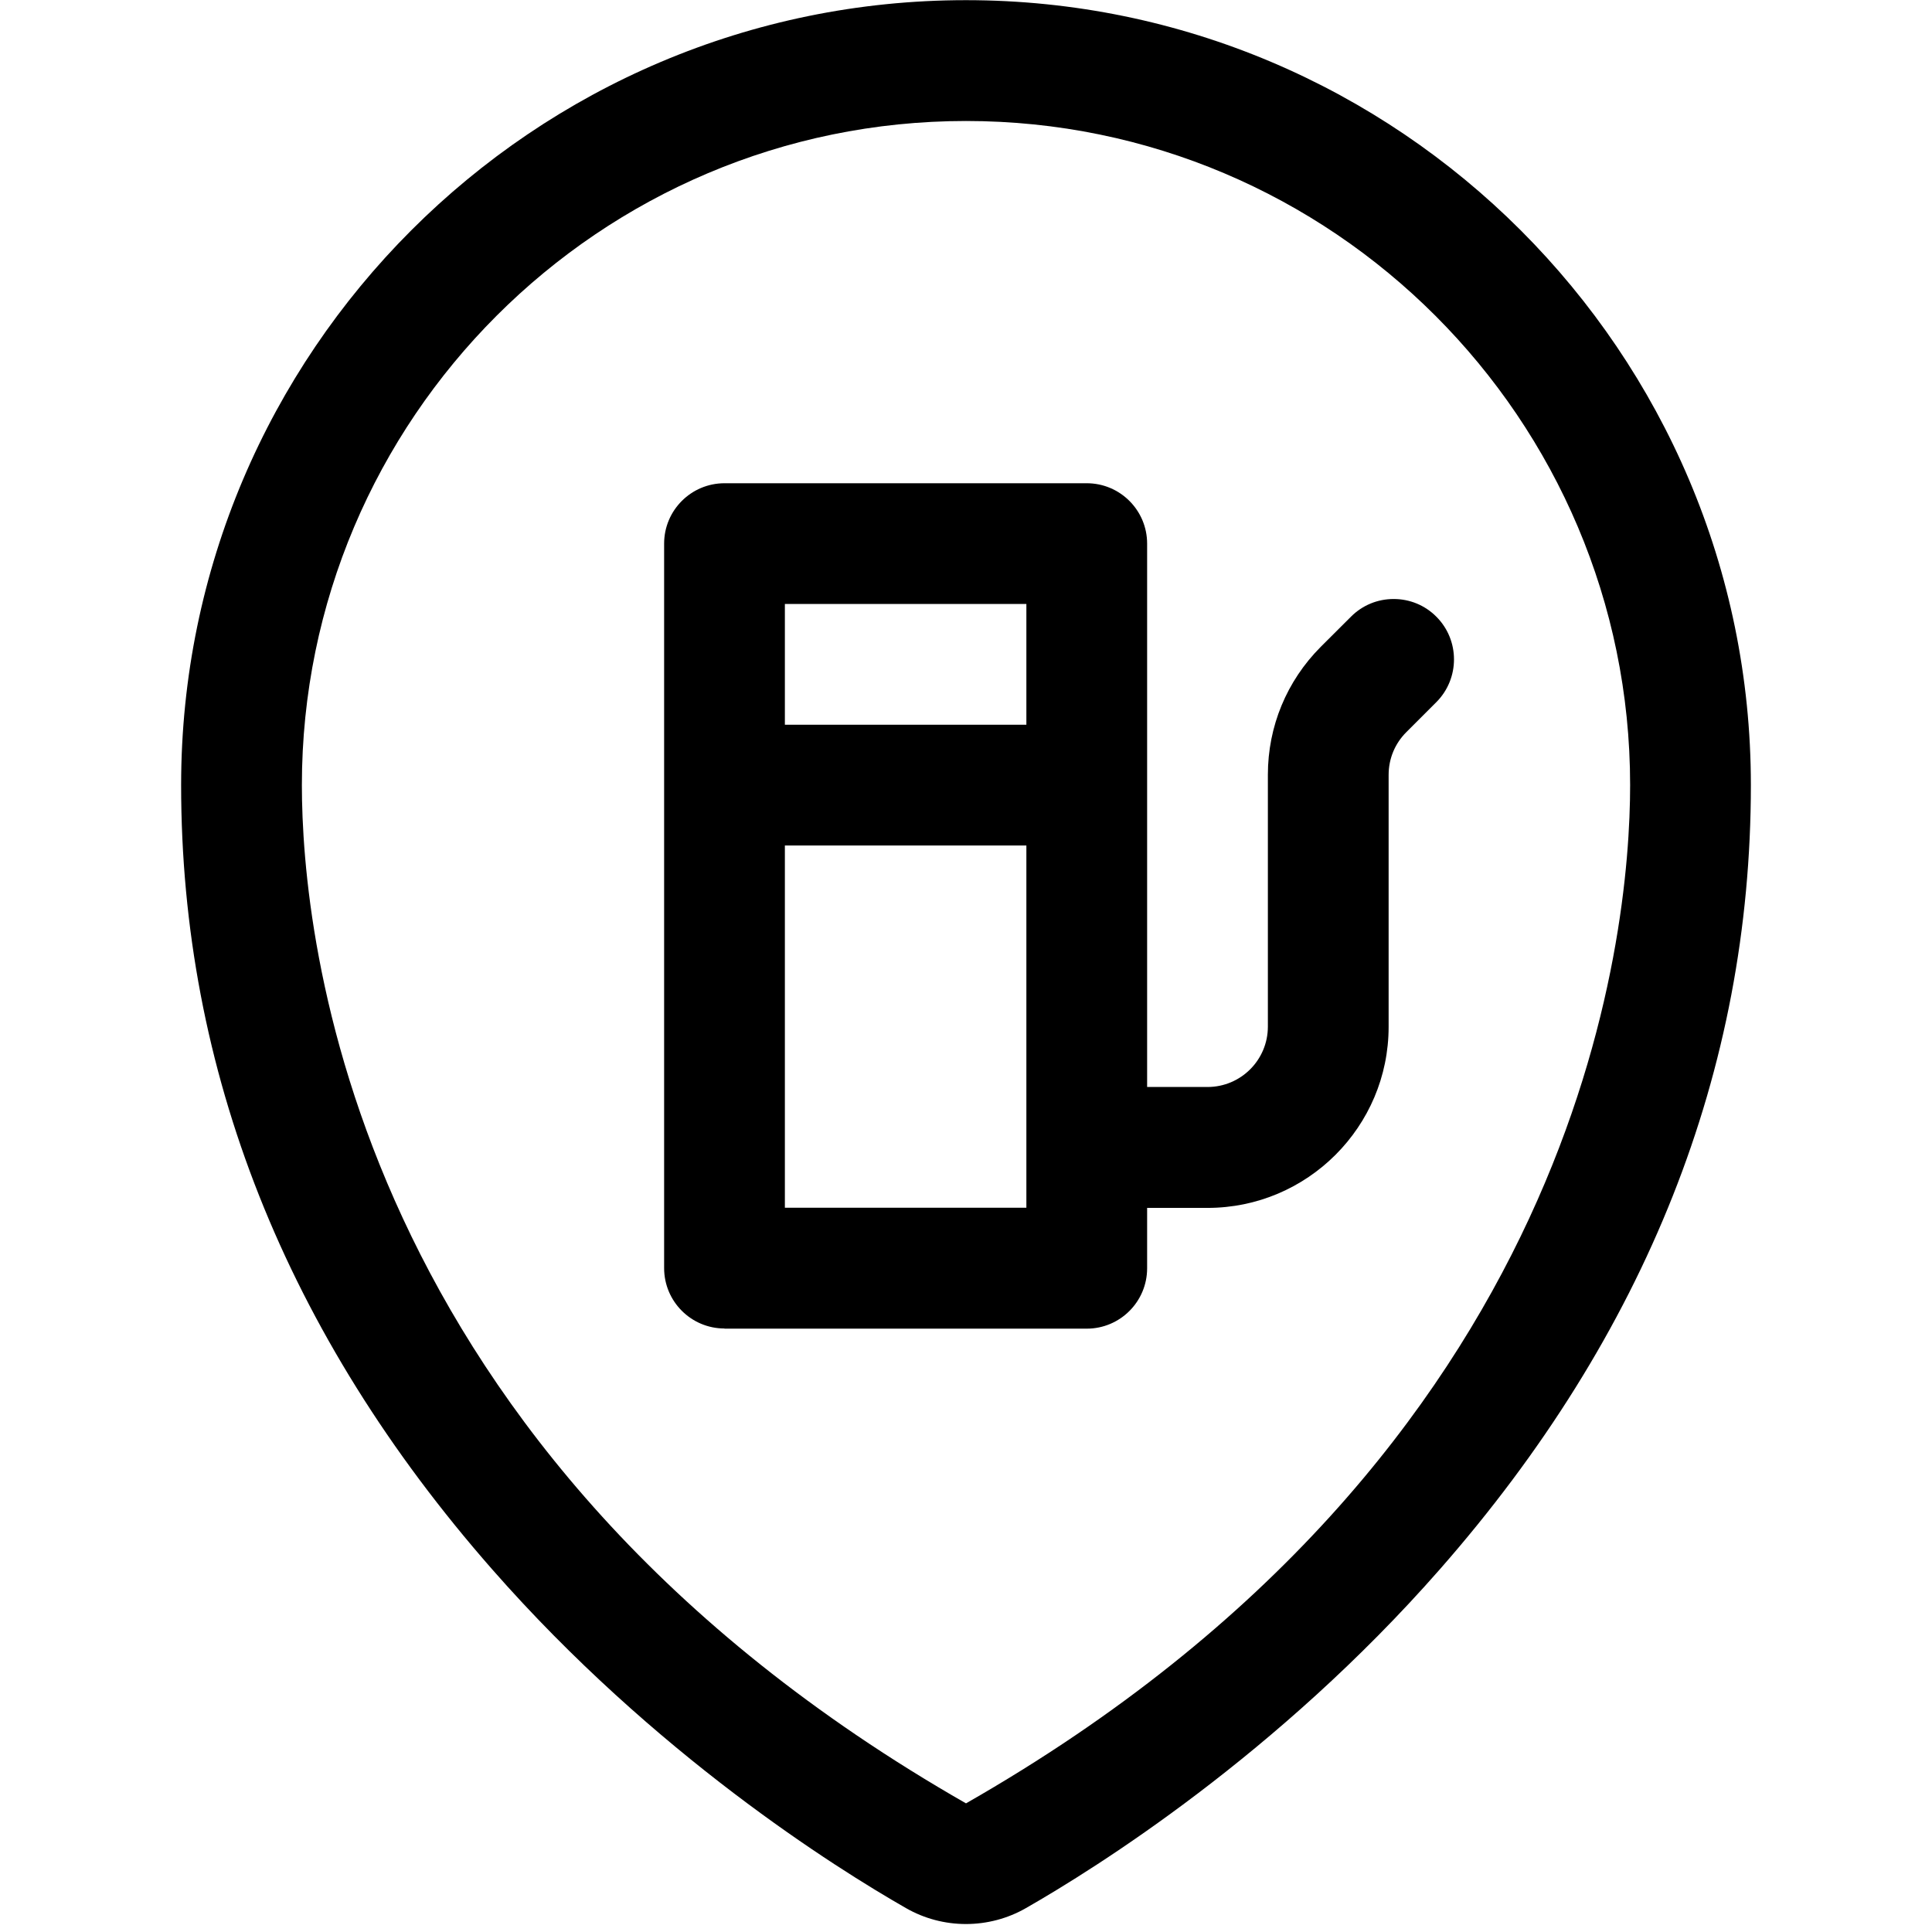 <?xml version="1.0" encoding="utf-8"?>
<!-- Generator: Adobe Illustrator 22.1.0, SVG Export Plug-In . SVG Version: 6.00 Build 0)  -->
<svg version="1.1" id="Layer_1" xmlns="http://www.w3.org/2000/svg" xmlns:xlink="http://www.w3.org/1999/xlink" x="0px" y="0px"
	 viewBox="0 0 24 24" style="enable-background:new 0 0 24 24;" xml:space="preserve">
<title>style-two-pin-gas</title>
<g>
	<path d="M9,16.503c-0.414,0-0.75-0.336-0.75-0.75v-9c0-0.414,0.336-0.75,0.75-0.75h4.5c0.414,0,0.75,0.336,0.75,0.75v6.75H15
		c0.414,0,0.75-0.336,0.75-0.75V9.624c0-0.6,0.234-1.165,0.658-1.59l0.375-0.374c0.142-0.142,0.33-0.219,0.53-0.219
		s0.389,0.078,0.53,0.22c0.292,0.292,0.292,0.768,0,1.061l-0.374,0.374c-0.141,0.141-0.219,0.329-0.219,0.53v3.129
		c0,1.241-1.009,2.25-2.25,2.25h-0.75v0.75c0,0.414-0.336,0.75-0.75,0.75H9z M12.75,15.003v-4.5h-3v4.5H12.75z M12.75,9.003v-1.5h-3
		v1.5H12.75z"/>
	<path d="M11.999,23.901c-0.261,0-0.518-0.068-0.743-0.197c-0.875-0.5-3.126-1.911-5.142-4.209c-2.564-2.922-3.864-6.2-3.864-9.743
		c0-5.376,4.374-9.75,9.75-9.75s9.75,4.374,9.75,9.75c0,3.544-1.3,6.822-3.865,9.744c-2.017,2.299-4.268,3.708-5.142,4.208
		C12.518,23.833,12.26,23.901,11.999,23.901z M12,1.503c-4.549,0-8.25,3.701-8.25,8.25c0,1.861,0.595,8.272,8.25,12.649
		c7.655-4.372,8.25-10.787,8.25-12.649C20.25,5.204,16.549,1.503,12,1.503z"/>
</g>
</svg>
